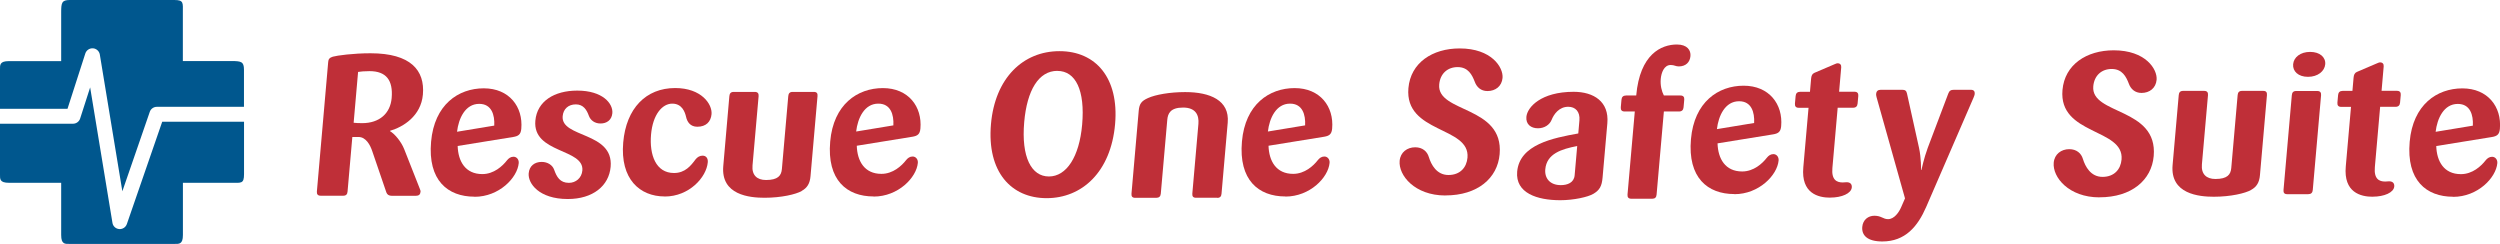 <?xml version="1.0" encoding="UTF-8"?>
<svg id="Layer_2" data-name="Layer 2" xmlns="http://www.w3.org/2000/svg" viewBox="0 0 439.29 42.87">
  <defs>
    <style>
      .cls-1 {
        fill: #00578e;
      }

      .cls-2 {
        fill: #bf2f38;
      }
    </style>
  </defs>
  <g id="Four_Color_Process_CMYK_Logo" data-name="Four Color Process (CMYK) Logo">
    <g>
      <path class="cls-2" d="m368.91,34.68c-5.39,0-8.27-3.54-8.04-6.09.13-1.51,1.33-2.38,2.73-2.38,1.29,0,2.11.73,2.4,1.72.41,1.33,1.37,3.15,3.44,3.15s3.2-1.33,3.35-3.05c.48-5.53-11.08-4.24-10.38-12.22.39-4.45,4.21-6.97,9.01-6.97,5.6,0,7.69,3.33,7.53,5.18-.13,1.47-1.25,2.31-2.65,2.31-1.16,0-1.9-.7-2.24-1.65-.46-1.19-1.14-2.56-3-2.56-1.75,0-3.07,1.12-3.24,3.05-.44,5.04,11.37,3.68,10.62,12.25-.37,4.24-3.89,7.25-9.52,7.25Z"/>
      <path class="cls-2" d="m395.55,33.38c-1.03.59-3.6,1.19-6.54,1.19-2.59,0-7.7-.46-7.25-5.57l1.08-12.29c.04-.49.27-.74.76-.74h3.71c.49,0,.71.25.67.74l-1.07,12.18c-.15,1.71.79,2.56,2.37,2.56,2.1,0,2.69-.77,2.79-1.93l1.12-12.81c.04-.49.27-.74.76-.74h3.75c.49,0,.68.25.64.74l-1.23,14.07c-.11,1.3-.6,2.07-1.56,2.59Z"/>
      <path class="cls-2" d="m405.6,34.12h-3.71c-.49,0-.68-.25-.64-.73l1.46-16.66c.04-.49.27-.74.76-.74h3.71c.49,0,.71.25.67.74l-1.46,16.66c-.04.49-.31.73-.8.73Zm-.05-20.62c-1.72,0-2.71-.98-2.61-2.21.11-1.23,1.27-2.17,2.99-2.17s2.75.95,2.65,2.17c-.11,1.23-1.31,2.21-3.03,2.21Z"/>
      <path class="cls-2" d="m416.9,34.57c-2.07,0-5.12-.74-4.71-5.32l.92-10.47h-1.72c-.49,0-.71-.25-.67-.74l.12-1.33c.04-.49.31-.74.8-.74h1.72l.2-2.31c.05-.52.18-.84.58-1.02l3.53-1.51c.18-.07.37-.17.54-.17.46,0,.68.28.64.73l-.37,4.27h2.7c.49,0,.71.25.67.74l-.12,1.33c-.04.49-.31.74-.8.74h-2.7l-.93,10.61c-.18,2.07.76,2.52,1.81,2.52.28,0,.49-.04.7-.04.63,0,.95.35.9.91-.09,1.05-1.73,1.79-3.8,1.79Z"/>
      <path class="cls-2" d="m431.04,34.57c-4.69,0-8.22-2.87-7.62-9.66.57-6.51,4.78-9.38,9.26-9.38s6.93,3.26,6.59,7.11c-.09,1.02-.53,1.29-1.42,1.44l-9.76,1.58c.08,2.7,1.35,4.94,4.33,4.94,2.03,0,3.55-1.4,4.34-2.42.28-.35.65-.63,1.14-.63.56,0,.97.49.92,1.12-.23,2.59-3.46,5.92-7.76,5.92Zm.83-16.31c-2.45,0-3.62,2.56-3.89,4.9l6.54-1.08c.1-1.89-.47-3.82-2.64-3.82Z"/>
    </g>
    <g>
      <path class="cls-2" d="m253.98,34.35c-5.39,0-8.27-3.54-8.04-6.09.13-1.51,1.33-2.38,2.73-2.38,1.29,0,2.11.73,2.4,1.72.41,1.33,1.37,3.15,3.44,3.15s3.2-1.33,3.35-3.05c.48-5.53-11.08-4.24-10.38-12.22.39-4.45,4.21-6.97,9.01-6.97,5.6,0,7.69,3.33,7.53,5.18-.13,1.47-1.25,2.31-2.65,2.31-1.16,0-1.9-.7-2.24-1.65-.46-1.19-1.14-2.56-3-2.56-1.75,0-3.07,1.12-3.24,3.05-.44,5.04,11.37,3.68,10.62,12.25-.37,4.24-3.89,7.25-9.52,7.25Z"/>
      <path class="cls-2" d="m279.97,34.06c-.92.56-3.46,1.12-5.8,1.12-4.09,0-7.9-1.26-7.58-5.01.42-4.8,6.33-5.92,10.74-6.72l.2-2.31c.13-1.51-.7-2.38-1.96-2.38-1.61,0-2.53,1.3-2.93,2.31-.36.88-1.28,1.47-2.4,1.47-1.23,0-2.14-.7-2.03-2,.15-1.72,2.59-4.41,8.3-4.41,3.57,0,6.25,1.75,5.93,5.5l-.84,9.56c-.13,1.51-.51,2.21-1.62,2.87Zm-2.83-8.4c-2.74.53-5.37,1.33-5.61,4.1-.14,1.58.84,2.77,2.73,2.77,1.16,0,2.31-.42,2.43-1.72l.45-5.15Z"/>
      <path class="cls-2" d="m294.98,11.67c-.56,0-.75-.25-1.41-.25-1.19,0-1.66,1.4-1.75,2.45-.1,1.12.16,2.17.55,2.91h2.91c.49,0,.71.25.67.74l-.12,1.33c-.04.49-.31.74-.8.74h-2.66l-1.28,14.6c-.04.49-.28.73-.76.73h-3.68c-.49,0-.71-.25-.67-.73l1.28-14.6h-1.79c-.49,0-.71-.25-.67-.74l.12-1.33c.04-.49.31-.74.8-.74h1.79c.64-7.28,4.42-8.96,7.15-8.96,1.82,0,2.47,1.02,2.38,2.03-.09,1.08-.82,1.82-2.05,1.82Z"/>
      <path class="cls-2" d="m304.75,34.1c-4.69,0-8.22-2.87-7.62-9.66.57-6.51,4.78-9.38,9.26-9.38s6.93,3.26,6.59,7.11c-.09,1.02-.53,1.29-1.42,1.44l-9.76,1.58c.08,2.7,1.35,4.94,4.33,4.94,2.03,0,3.55-1.4,4.34-2.42.28-.35.65-.63,1.14-.63.56,0,.97.49.92,1.12-.23,2.59-3.46,5.92-7.76,5.92Zm.83-16.31c-2.45,0-3.62,2.56-3.89,4.9l6.54-1.08c.1-1.89-.47-3.82-2.64-3.82Z"/>
      <path class="cls-2" d="m321.58,34.73c-2.07,0-5.12-.74-4.71-5.32l.92-10.47h-1.72c-.49,0-.71-.25-.67-.74l.12-1.33c.04-.49.31-.74.8-.74h1.72l.2-2.31c.05-.52.18-.84.58-1.02l3.53-1.51c.18-.07.37-.17.54-.17.46,0,.68.28.64.73l-.37,4.27h2.7c.49,0,.71.25.67.74l-.12,1.33c-.04.49-.31.74-.8.74h-2.7l-.93,10.61c-.18,2.07.76,2.52,1.81,2.52.28,0,.49-.04.7-.04.63,0,.95.35.9.91-.09,1.05-1.73,1.79-3.8,1.79Z"/>
      <path class="cls-2" d="m346.8,17.12l-8.34,19.25c-1.49,3.43-3.68,6.06-7.71,6.06-2.62,0-3.65-1.08-3.52-2.56.11-1.26,1.05-1.96,2.13-1.96,1.23,0,1.52.6,2.4.6,1.08,0,1.92-1.19,2.32-2.14l.66-1.51-4.99-17.75c-.05-.21-.1-.42-.09-.59.04-.49.31-.74.8-.74h3.81c.49,0,.72.17.82.67l2.11,9.52c.4,1.82.36,3.89.36,3.89h.07s.42-2.03,1.11-3.89l3.6-9.52c.18-.49.44-.67.97-.67h3.01c.49,0,.71.25.67.74-.02.17-.1.38-.19.59Z"/>
    </g>
    <g>
      <path class="cls-2" d="m183.91,34.82c-6.2,0-10.52-4.59-9.78-13.02.71-8.09,5.64-12.81,12.04-12.81s10.47,4.73,9.77,12.81c-.74,8.44-5.83,13.02-12.03,13.02Zm1.89-22.37c-3.29,0-5.34,3.4-5.83,9-.54,6.16,1.26,9.56,4.34,9.56s5.34-3.43,5.84-9.1c.53-6.02-1.13-9.45-4.35-9.45Z"/>
      <path class="cls-2" d="m213.9,34.75h-3.75c-.49,0-.68-.25-.64-.73l1.07-12.25c.13-1.51-.45-2.87-2.69-2.87s-2.68,1.05-2.78,2.14l-1.14,12.99c-.04.49-.31.73-.8.73h-3.71c-.49,0-.68-.25-.64-.73l1.27-14.56c.11-1.23.47-1.72,1.63-2.24,1.31-.6,3.84-1.05,6.53-1.05,4.38,0,7.82,1.44,7.48,5.36l-1.09,12.5c-.04.49-.27.73-.76.73Z"/>
      <path class="cls-2" d="m225.85,34.52c-4.69,0-8.22-2.87-7.62-9.66.57-6.51,4.78-9.38,9.26-9.38s6.93,3.26,6.59,7.11c-.09,1.02-.53,1.29-1.42,1.44l-9.76,1.58c.08,2.7,1.35,4.94,4.33,4.94,2.03,0,3.55-1.4,4.34-2.42.28-.35.65-.63,1.14-.63.56,0,.97.49.92,1.12-.23,2.59-3.46,5.92-7.76,5.92Zm.83-16.31c-2.45,0-3.62,2.56-3.89,4.9l6.54-1.08c.1-1.89-.47-3.82-2.64-3.82Z"/>
    </g>
    <g>
      <path class="cls-2" d="m73.16,34.41h-4.27c-.56,0-.86-.21-1-.6l-2.48-7.25c-.36-1.08-1.11-2.49-2.41-2.49h-1.09l-.84,9.59c-.04.49-.27.73-.76.73h-3.96c-.49,0-.71-.25-.67-.73l1.99-22.79c.04-.49.24-.73.81-.91.75-.21,3.55-.6,6.63-.6,7.07,0,9.57,3.01,9.2,7.25-.33,3.78-3.47,5.71-5.77,6.37v.07c.79.46,1.94,1.79,2.48,3.15l2.72,6.9c.05.18.18.39.16.56-.04.49-.27.73-.76.73Zm-8.23-21.91c-.91,0-1.58.07-2.01.14l-.78,8.93c.31.04.9.07,1.5.07,3.04,0,4.95-1.72,5.18-4.41.27-3.12-.95-4.73-3.89-4.73Z"/>
      <path class="cls-2" d="m83.37,34.56c-4.69,0-8.22-2.87-7.62-9.66.57-6.51,4.78-9.38,9.26-9.38s6.93,3.26,6.59,7.11c-.09,1.02-.53,1.29-1.42,1.44l-9.76,1.58c.08,2.7,1.35,4.94,4.33,4.94,2.03,0,3.55-1.4,4.34-2.42.28-.35.65-.63,1.14-.63.56,0,.97.49.92,1.12-.23,2.59-3.46,5.92-7.76,5.92Zm.83-16.31c-2.45,0-3.62,2.56-3.89,4.9l6.54-1.08c.1-1.89-.47-3.82-2.64-3.82Z"/>
      <path class="cls-2" d="m99.75,34.97c-5.01,0-7.01-2.73-6.85-4.52.11-1.3,1.05-2,2.28-2,1.05,0,1.91.56,2.19,1.37.45,1.26,1.02,2.31,2.6,2.31,1.19,0,2.24-.84,2.36-2.17.34-3.89-8.77-2.98-8.26-8.75.3-3.43,3.33-5.29,7.36-5.29,4.48,0,6.31,2.28,6.17,3.96-.11,1.23-1,1.82-2.08,1.82-.98,0-1.74-.52-2.05-1.36-.37-1.02-.95-2-2.28-2s-2.21.81-2.32,2.07c-.34,3.85,8.97,2.7,8.43,8.89-.29,3.36-3.12,5.67-7.53,5.67Z"/>
      <path class="cls-2" d="m116.8,34.52c-4.38,0-7.85-3.05-7.29-9.49.52-5.99,3.99-9.56,9.13-9.56,4.62,0,6.54,2.84,6.39,4.59-.12,1.33-.96,2.21-2.5,2.21-1.23,0-1.78-.84-1.98-1.75-.18-.77-.67-2.31-2.42-2.31s-3.42,1.89-3.73,5.43c-.31,3.57.84,6.76,4.03,6.76,1.96,0,2.98-1.3,3.78-2.38.32-.42.76-.67,1.25-.67.63,0,.97.49.91,1.16-.23,2.66-3.29,6.02-7.56,6.02Z"/>
      <path class="cls-2" d="m140.88,33.56c-1.03.59-3.6,1.19-6.54,1.19-2.59,0-7.7-.46-7.25-5.57l1.07-12.29c.04-.49.27-.74.76-.74h3.71c.49,0,.71.25.67.74l-1.07,12.18c-.15,1.71.79,2.56,2.37,2.56,2.1,0,2.69-.77,2.79-1.93l1.12-12.81c.04-.49.27-.74.76-.74h3.75c.49,0,.68.25.63.74l-1.23,14.07c-.11,1.3-.6,2.07-1.56,2.59Z"/>
      <path class="cls-2" d="m153.5,34.52c-4.69,0-8.22-2.87-7.62-9.66.57-6.51,4.78-9.38,9.26-9.38s6.93,3.26,6.59,7.11c-.09,1.02-.53,1.29-1.42,1.44l-9.76,1.58c.08,2.7,1.35,4.94,4.33,4.94,2.03,0,3.55-1.4,4.34-2.42.28-.35.65-.63,1.14-.63.56,0,.97.49.92,1.12-.23,2.59-3.46,5.92-7.76,5.92Zm.83-16.31c-2.45,0-3.62,2.56-3.89,4.9l6.54-1.08c.1-1.89-.47-3.82-2.64-3.82Z"/>
    </g>
    <g>
      <path class="cls-1" d="m0,19.12h11.86c.49-1.52,3.13-9.72,3.13-9.72.19-.58.74-.95,1.35-.91.6.04,1.1.5,1.2,1.09,0,0,2.81,17.08,3.96,24.03,1.86-5.37,4.82-13.96,4.82-13.96.18-.53.68-.88,1.24-.88h15.31v-6.53c0-1.41-.5-1.51-2.17-1.51h-8.57V2.17c0-1.66.19-2.17-1.51-2.17H12.26c-1.41,0-1.51.5-1.51,2.17v8.57H1.58C-.09,10.74,0,11.42,0,12.25v6.87Z"/>
      <path class="cls-1" d="m28.5,21.4c-.55,1.61-6.21,17.97-6.21,17.97-.2.57-.75.93-1.35.88-.6-.05-1.09-.5-1.18-1.09,0,0-2.75-16.67-3.92-23.8-.88,2.73-1.76,5.47-1.76,5.47-.17.54-.68.91-1.25.91H0v8.87c0,.84-.09,1.51,1.58,1.51h9.17v9.17c0,1.67.68,1.57,1.51,1.57h18.37c.84,0,1.51.09,1.51-1.57v-9.17h8.57c1.66,0,2.17.2,2.17-1.51v-9.22h-14.37Z"/>
    </g>
  </g>
</svg>